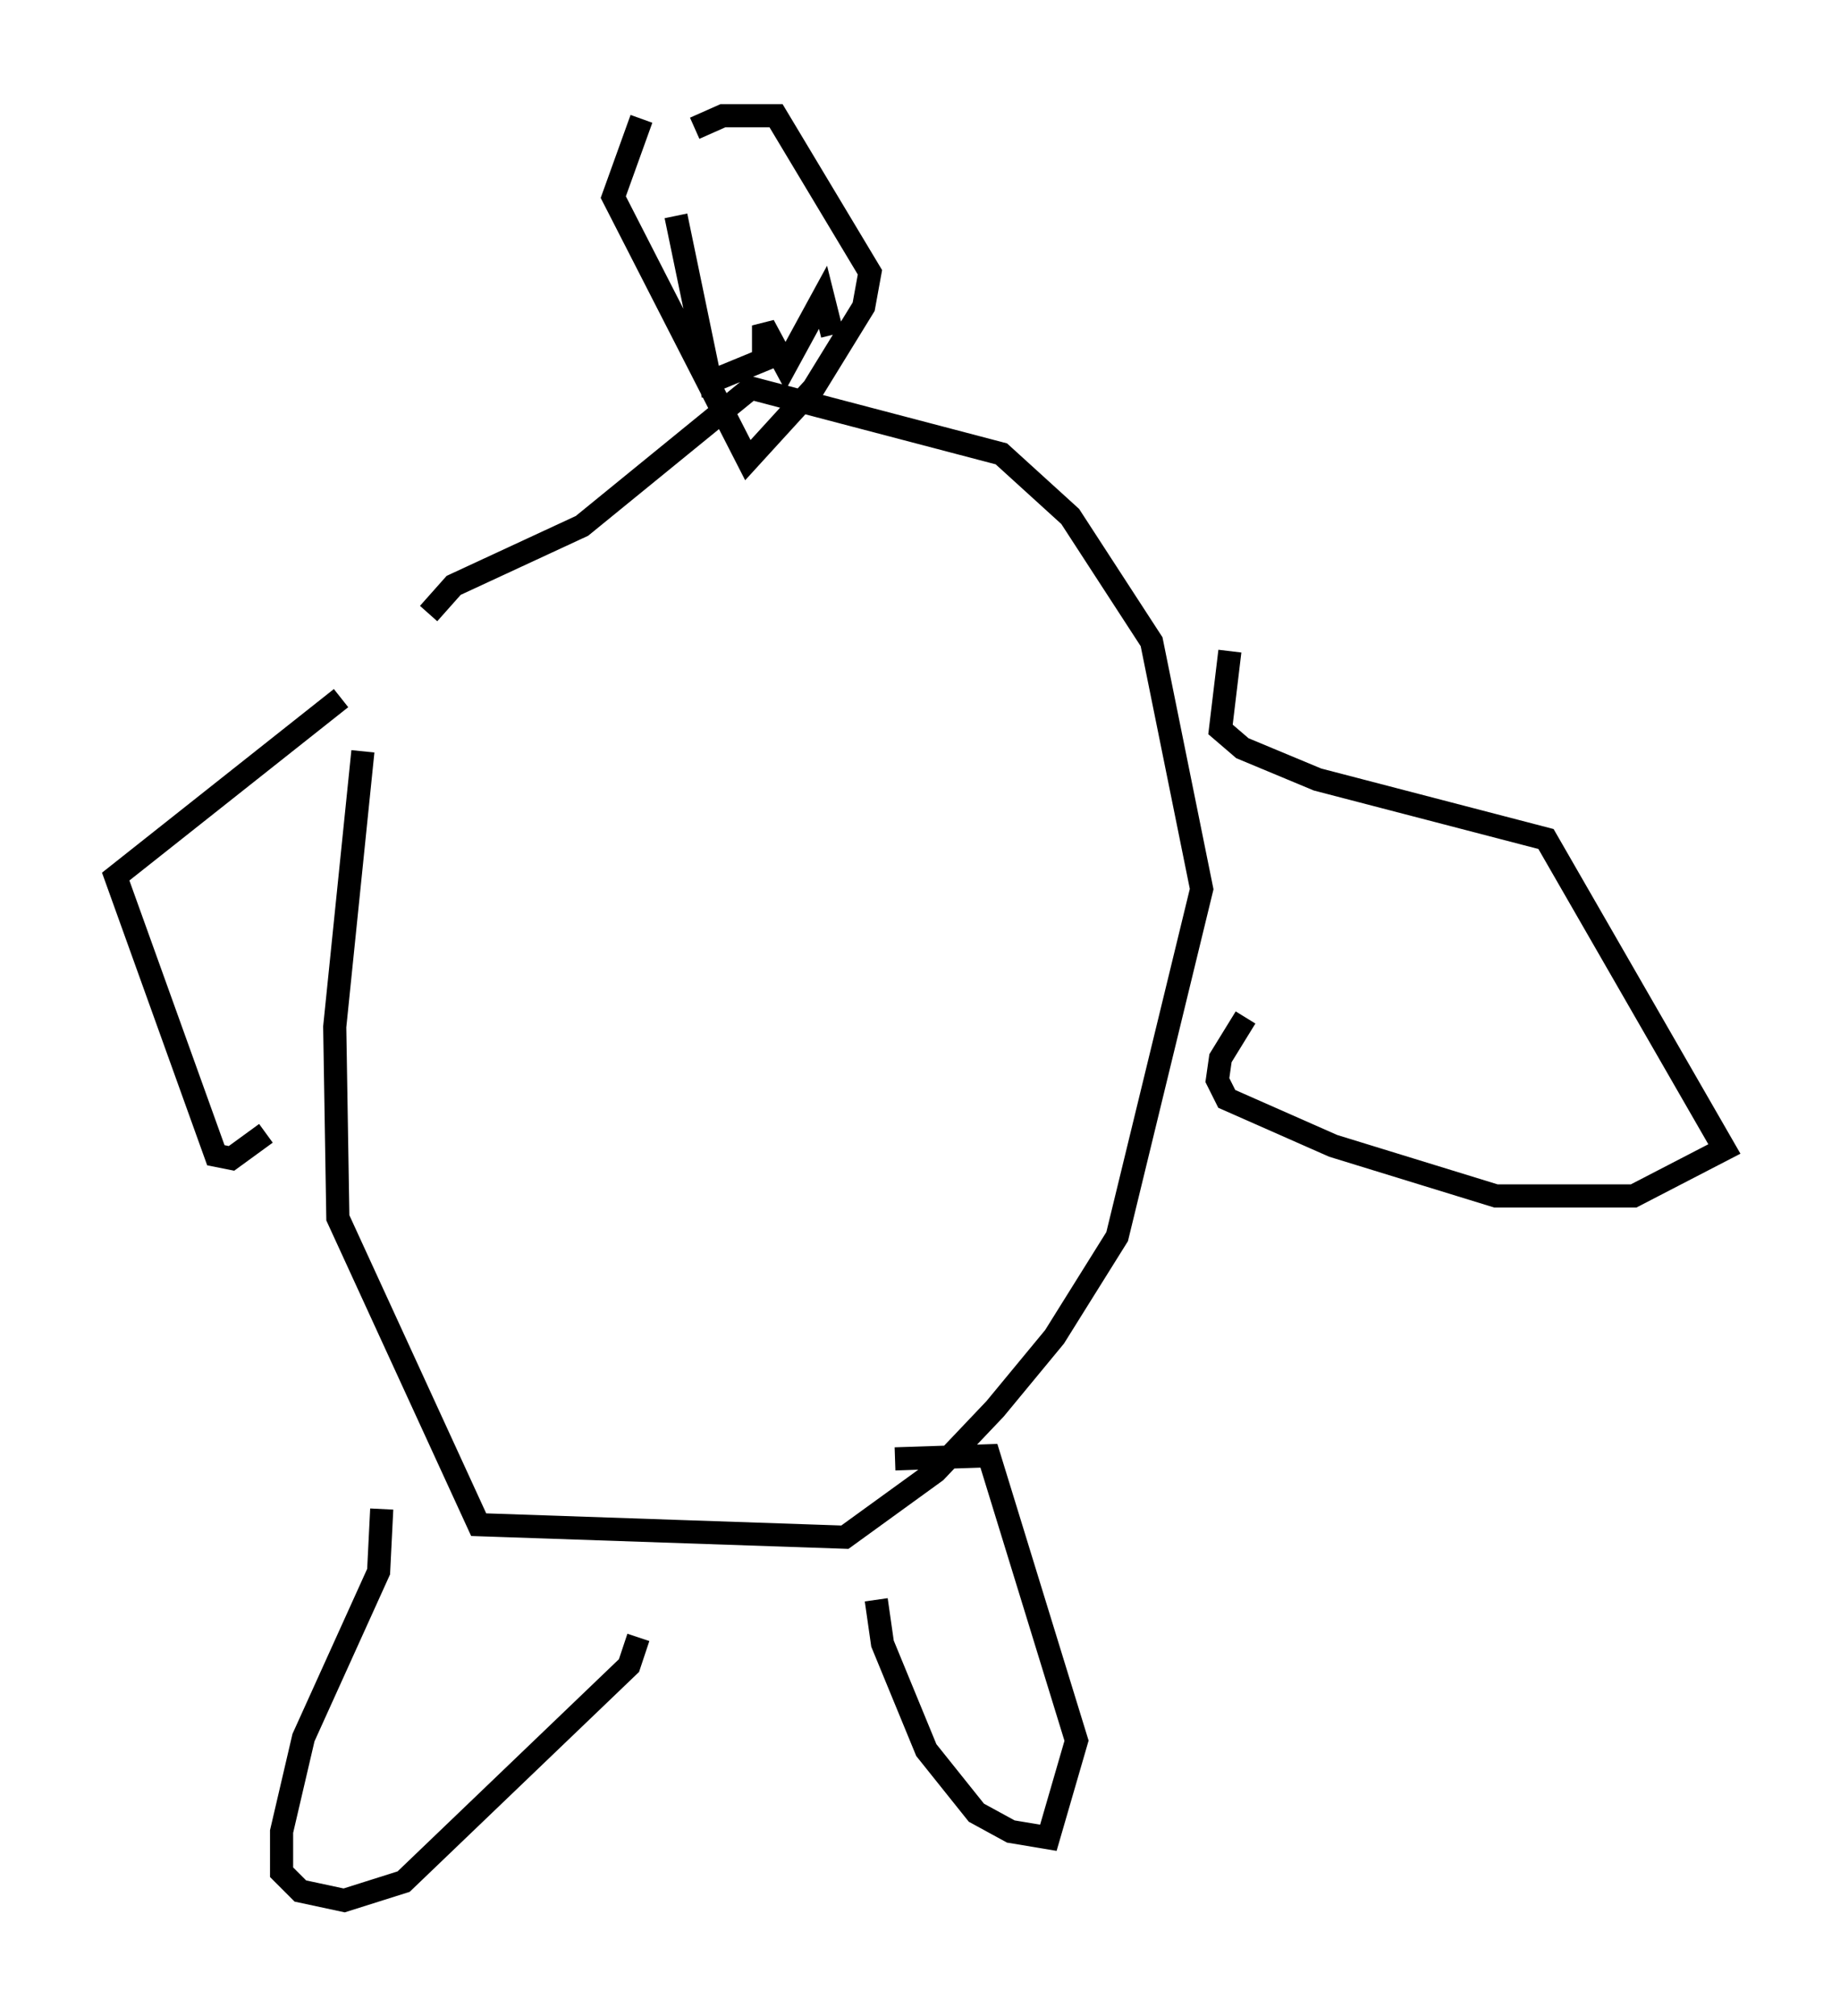 <?xml version="1.0" encoding="utf-8" ?>
<svg baseProfile="full" height="87.13" version="1.1" width="79.553" xmlns="http://www.w3.org/2000/svg" xmlns:ev="http://www.w3.org/2001/xml-events" xmlns:xlink="http://www.w3.org/1999/xlink"><defs /><rect fill="white" height="87.13" width="79.553" x="0" y="0" /><path d="M17.314, 26.651 m-1.624, 5.819 l-1.218, 11.908 0.135, 8.254 l6.089, 13.261 15.832, 0.541 l3.924, -2.842 2.571, -2.706 l2.571, -3.112 2.706, -4.33 l3.654, -15.02 -2.165, -10.69 l-3.518, -5.413 -2.977, -2.706 l-10.825, -2.842 -7.307, 5.954 l-5.548, 2.571 -1.083, 1.218 m9.202, -21.38 l-1.218, 3.383 5.819, 11.367 l2.842, -3.112 2.165, -3.518 l0.271, -1.488 -4.059, -6.766 l-2.3, 0.0 -1.218, 0.541 m23.139, 22.598 l-0.406, 3.383 0.947, 0.812 l3.248, 1.353 9.878, 2.571 l7.713, 13.396 -3.924, 2.03 l-5.954, 0.0 -7.036, -2.165 l-4.601, -2.03 -0.406, -0.812 l0.135, -0.947 1.083, -1.759 m-39.106, -13.802 l-9.743, 7.713 4.33, 12.043 l0.677, 0.135 1.488, -1.083 m5.007, 16.238 l-0.135, 2.706 -3.248, 7.172 l-0.947, 4.059 0.0, 1.759 l0.812, 0.812 1.894, 0.406 l2.571, -0.812 9.743, -9.337 l0.406, -1.218 m10.284, -1.624 l0.271, 1.894 1.894, 4.601 l2.165, 2.706 1.488, 0.812 l1.624, 0.271 1.218, -4.195 l-3.789, -12.314 -4.059, 0.135 m-9.472, -53.721 l1.488, 7.172 2.3, -0.947 l0.0, -1.488 0.947, 1.759 l1.624, -2.977 0.406, 1.624 " fill="none" stroke="black" stroke-width="1" /></svg>